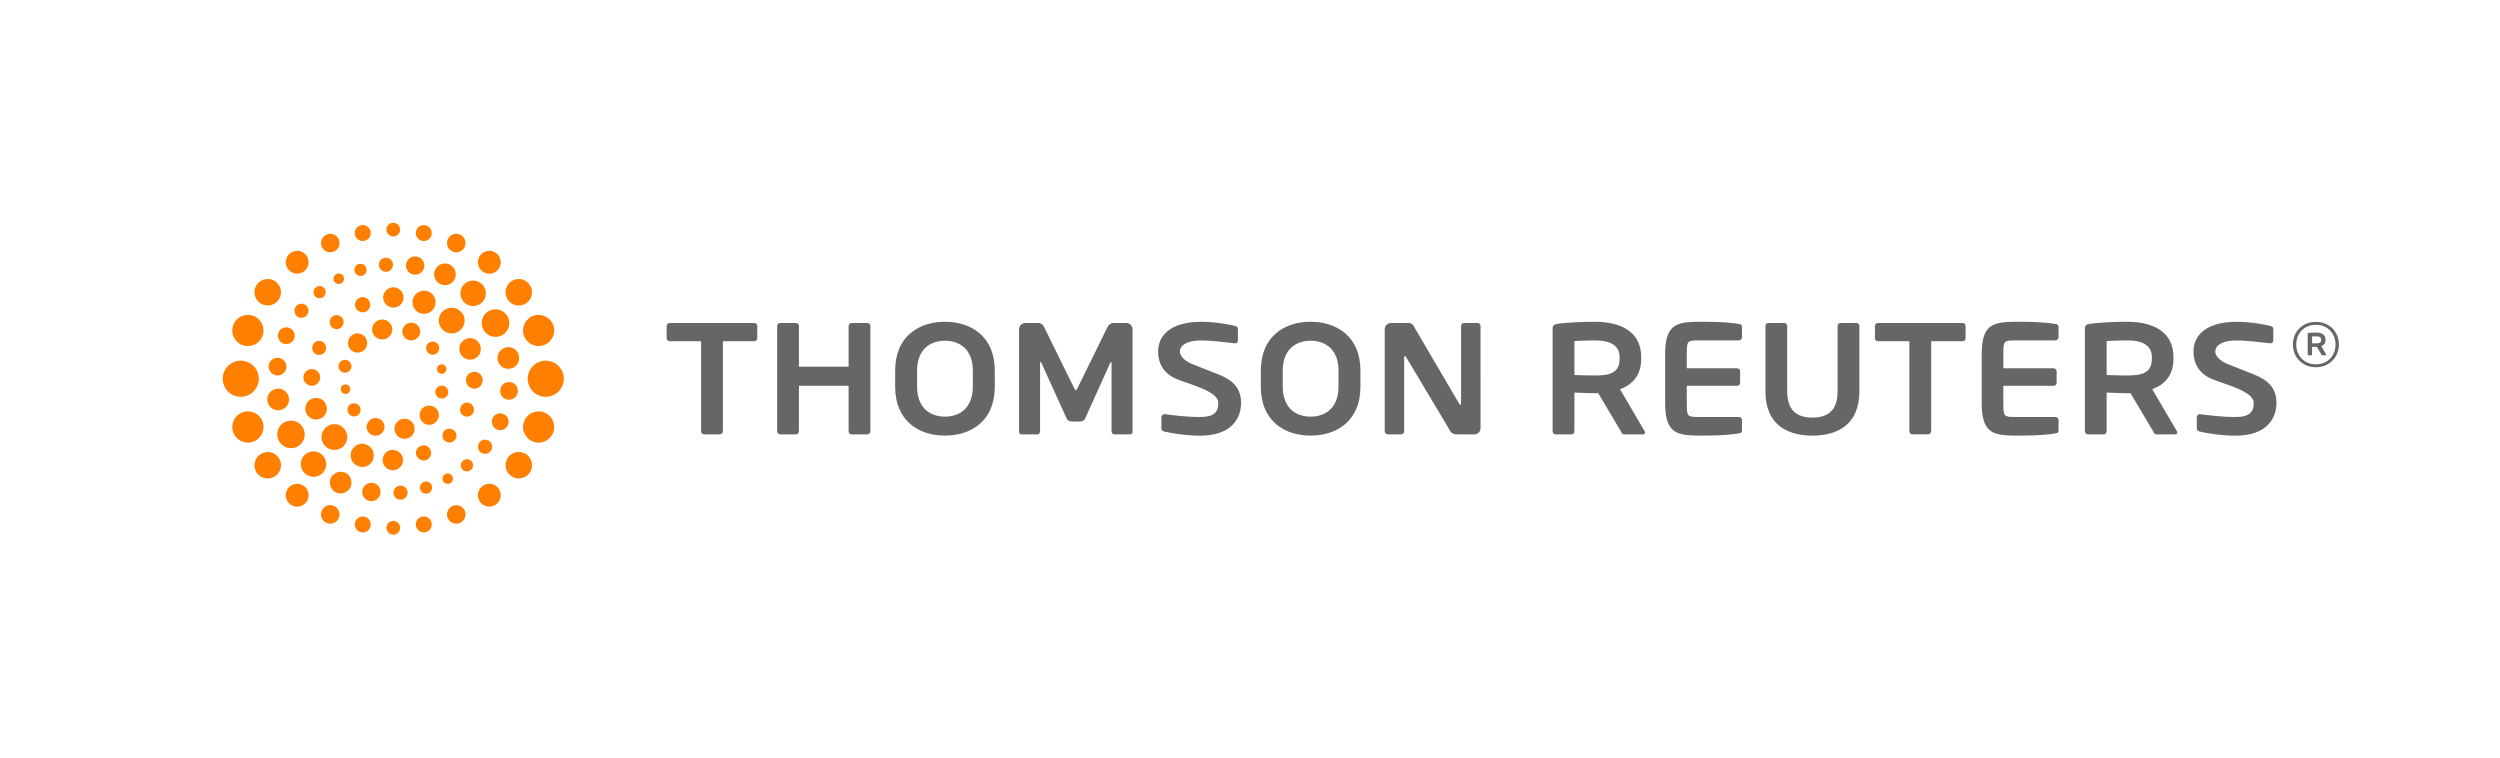 <svg xmlns="http://www.w3.org/2000/svg" viewBox="0 0 577 175">
  <defs/>
  <path fill="#ff8000" d="M130.129 87.404c0-2.289-1.866-4.16-4.17-4.16-2.298 0-4.163 1.871-4.163 4.16 0 2.31 1.865 4.182 4.163 4.182 2.304 0 4.17-1.872 4.17-4.182zm-2.39-12.256c-.638-1.9-2.679-2.921-4.551-2.295-1.888.631-2.916 2.659-2.292 4.551.636 1.877 2.669 2.904 4.545 2.287 1.894-.627 2.914-2.679 2.298-4.543zm-5.491-9.447c-.957-1.379-2.863-1.738-4.257-.767-1.381.951-1.731 2.869-.782 4.246.964 1.405 2.867 1.765 4.266.787 1.393-.972 1.733-2.853.773-4.267zm-7.637-7.202c-1.124-.942-2.781-.771-3.714.356-.928 1.114-.773 2.786.355 3.71 1.126.935 2.797.772 3.709-.352.946-1.134.771-2.789-.35-3.715zm-8.41-4.351c-1.073-.479-2.335-.019-2.841 1.041-.483 1.061-.024 2.345 1.04 2.837 1.077.513 2.356.042 2.849-1.033.496-1.08.033-2.347-1.048-2.845zm-8.017-2.163c-.993-.217-1.963.416-2.18 1.426-.204.996.434 1.968 1.421 2.172.993.221 1.983-.417 2.187-1.431.206-.995-.432-1.965-1.429-2.167zm-7.43-.577c-.875-.005-1.579.708-1.579 1.581 0 .875.704 1.589 1.579 1.589.878 0 1.583-.714 1.583-1.589 0-.873-.705-1.586-1.583-1.581zM59.722 87.404c0-2.289-1.856-4.16-4.163-4.16-2.292 0-4.155 1.871-4.155 4.16 0 2.31 1.862 4.182 4.155 4.182 2.307 0 4.163-1.872 4.163-4.182zm.92 10.006c-.639-1.886-2.673-2.91-4.544-2.289-1.91.623-2.917 2.676-2.305 4.55.622 1.897 2.661 2.921 4.552 2.297 1.892-.633 2.916-2.662 2.297-4.558zm3.673 8.226c-.962-1.379-2.867-1.733-4.256-.767-1.388.946-1.739 2.856-.797 4.257.966 1.373 2.878 1.72 4.275.764 1.385-.951 1.747-2.863.779-4.254zm5.961 6.628c-1.132-.939-2.792-.764-3.721.349-.939 1.126-.772 2.781.351 3.709 1.133.95 2.797.786 3.725-.351.929-1.12.761-2.797-.354-3.707zm6.841 4.525c-1.066-.512-2.334-.044-2.832 1.028-.49 1.081-.033 2.35 1.042 2.848 1.059.495 2.338.044 2.843-1.049.492-1.052.017-2.338-1.053-2.827zm6.997 2.444c-.997-.2-1.986.442-2.185 1.433-.211.991.434 1.978 1.427 2.18.986.214 1.976-.423 2.179-1.429.21-.997-.437-1.969-1.421-2.184zm6.66 1c-.88 0-1.585.722-1.585 1.587 0 .878.705 1.577 1.585 1.589.871-.012 1.584-.711 1.584-1.589 0-.865-.713-1.587-1.584-1.587zM56.09 79.698c1.881.63 3.918-.405 4.546-2.287.623-1.88-.394-3.917-2.296-4.549-1.887-.622-3.916.392-4.548 2.287-.612 1.871.396 3.924 2.298 4.549zm3.961-9.731c1.39.97 3.292.607 4.274-.782.94-1.395.595-3.288-.798-4.258-1.389-.96-3.294-.61-4.251.773-.968 1.39-.611 3.307.775 4.267zm6.504-7.762c.929 1.127 2.588 1.294 3.723.343 1.123-.915 1.283-2.586.356-3.7-.932-1.132-2.583-1.299-3.72-.354-1.127.921-1.294 2.584-.359 3.711zM74.277 57c.499 1.072 1.784 1.539 2.85 1.026 1.077-.482 1.535-1.758 1.042-2.828-.505-1.068-1.784-1.529-2.843-1.05-1.075.507-1.533 1.771-1.049 2.852zm7.642-2.853c.213 1.02 1.194 1.648 2.188 1.437.999-.21 1.637-1.176 1.427-2.181-.209-.991-1.199-1.634-2.18-1.423-1.01.208-1.642 1.174-1.436 2.167zm41.27 47.832c1.872.632 3.918-.411 4.551-2.303.622-1.866-.399-3.913-2.298-4.55-1.895-.618-3.915.407-4.54 2.292-.629 1.895.394 3.926 2.287 4.561zm-5.186 7.907c1.374.964 3.301.609 4.254-.769.962-1.404.603-3.302-.775-4.257-1.416-.966-3.304-.626-4.266.775-.94 1.379-.61 3.31.787 4.25zm-7.101 6.085c.93 1.136 2.597 1.3 3.716.35 1.123-.928 1.29-2.589.344-3.719-.911-1.115-2.573-1.285-3.701-.338-1.114.91-1.285 2.577-.359 3.707zm-7.541 3.658c.496 1.087 1.782 1.548 2.847 1.058 1.079-.509 1.538-1.783 1.042-2.861-.51-1.074-1.768-1.544-2.849-1.035-1.064.503-1.523 1.774-1.04 2.839zm-7.363 1.778c.204 1.01 1.194 1.652 2.186 1.433 1.002-.205 1.636-1.195 1.427-2.181-.201-.992-1.194-1.626-2.183-1.426-.988.211-1.635 1.183-1.429 2.174zM117.163 73.041c-.842-1.533-2.771-2.114-4.323-1.283-1.541.853-2.114 2.784-1.275 4.316.842 1.548 2.77 2.127 4.323 1.302 1.545-.853 2.116-2.79 1.276-4.335zm-5.961-7.492c-1.195-1.119-3.056-1.061-4.159.128-1.092 1.195-1.05 3.06.146 4.171 1.181 1.097 3.056 1.042 4.161-.141 1.103-1.192 1.05-3.061-.148-4.158zm-7.402-4.492c-1.221-.613-2.725-.115-3.348 1.161-.602 1.214-.103 2.731 1.137 3.341 1.243.602 2.754.117 3.355-1.148.609-1.253.104-2.728-1.144-3.353zM96.23 59.22c-1.175-.233-2.272.524-2.495 1.672-.223 1.144.539 2.264 1.675 2.476 1.163.228 2.263-.532 2.495-1.666.217-1.166-.545-2.256-1.675-2.481zm-7.271.254c-.886.062-1.564.831-1.518 1.727.065.894.838 1.588 1.742 1.533.906-.054 1.58-.847 1.525-1.749-.071-.9-.84-1.567-1.75-1.512zm-6.163 1.471c-.738.213-1.147 1.001-.933 1.75.233.743 1.008 1.17 1.744.944.754-.222 1.165-1.022.937-1.76-.211-.743-.988-1.161-1.748-.934zm-5.181 2.328c-.594.309-.811 1.059-.49 1.643.319.577 1.053.816 1.647.484.58-.322.804-1.066.492-1.649-.323-.59-1.079-.8-1.649-.478zm-7.669 35.46c-.851-1.537-2.774-2.11-4.323-1.268-1.538.846-2.094 2.772-1.25 4.313.833 1.53 2.756 2.123 4.307 1.289 1.54-.853 2.106-2.787 1.267-4.335zm4.419 6.233c-1.196-1.103-3.055-1.042-4.15.135-1.116 1.193-1.045 3.06.132 4.155 1.187 1.112 3.056 1.058 4.159-.121 1.11-1.213 1.057-3.065-.141-4.169zm5.387 4.17c-1.232-.606-2.735-.108-3.364 1.125-.603 1.23-.12 2.71 1.097 3.368 1.241.609 2.741.109 3.384-1.138.618-1.213.113-2.727-1.117-3.355zm6.364 2.325c-1.152-.22-2.254.522-2.486 1.66-.23 1.168.523 2.265 1.666 2.502 1.171.226 2.271-.526 2.497-1.688.219-1.147-.54-2.262-1.677-2.474zm6.221.632c-.907.044-1.58.833-1.52 1.73.073.905.837 1.586 1.739 1.52.895-.054 1.577-.83 1.515-1.736-.033-.896-.835-1.567-1.733-1.514zm5.582-.906c-.744.234-1.157 1.016-.946 1.743.233.757 1.009 1.172 1.762.963.733-.233 1.174-1.02.941-1.773-.224-.729-1.01-1.144-1.757-.933zm4.828-1.768c-.583.312-.789 1.064-.474 1.644.317.586 1.05.796 1.64.483.58-.312.815-1.049.487-1.633-.315-.594-1.055-.816-1.653-.494zM64.644 94.659c1.382-.241 2.278-1.549 2.022-2.9-.246-1.364-1.537-2.294-2.913-2.021-1.363.251-2.264 1.539-2.019 2.909.249 1.343 1.541 2.272 2.91 2.012zm-.808-8.023c1.117.139 2.129-.704 2.274-1.818.089-1.124-.729-2.125-1.861-2.242-1.105-.12-2.114.699-2.235 1.811-.126 1.12.692 2.146 1.822 2.25zm1.52-7.354c.986.384 2.121-.074 2.529-1.087.394-.984-.09-2.117-1.082-2.507-.991-.397-2.107.069-2.529 1.078-.384.975.09 2.104 1.082 2.516zm3.248-6.247c.729.533 1.75.388 2.282-.358.546-.712.397-1.735-.328-2.257-.734-.549-1.755-.396-2.282.328-.547.728-.385 1.743.328 2.287zm4.073-4.69c.535.585 1.412.667 1.995.169.6-.526.669-1.412.177-1.997-.506-.576-1.416-.656-1.996-.153-.593.522-.661 1.395-.175 1.982zm45.098 16.743c1.359-.229 2.272-1.548 2.008-2.909-.223-1.352-1.538-2.264-2.909-2.015-1.358.262-2.267 1.546-2.014 2.915.265 1.357 1.547 2.273 2.915 2.009zm-.513 7.152c1.112.134 2.13-.694 2.249-1.802.126-1.138-.7-2.133-1.812-2.254-1.137-.108-2.143.703-2.26 1.811-.121 1.113.7 2.144 1.822 2.245zm-2.539 6.89c.991.413 2.129-.076 2.508-1.078.397-.991-.062-2.11-1.072-2.513-.982-.396-2.108.069-2.509 1.079-.385.988.093 2.114 1.073 2.512zm-3.746 5.291c.724.534 1.754.39 2.284-.347.545-.727.383-1.741-.326-2.281-.747-.538-1.773-.394-2.295.337-.539.728-.383 1.748.337 2.291zm-4.306 3.871c.516.604 1.414.671 2.005.166.6-.496.674-1.4.157-1.988-.498-.576-1.4-.642-1.981-.156-.596.509-.669 1.401-.181 1.978zm-.315-36.387c-1.185-1.168-3.063-1.191-4.228.015-1.153 1.108-1.153 2.998 0 4.153 1.165 1.172 3.043 1.189 4.212.029 1.177-1.185 1.205-3.035.016-4.197zm-7.489-4.629c-1.354-.555-2.919.123-3.492 1.459-.543 1.349.131 2.972 1.473 3.507 1.403.551 2.949-.118 3.492-1.493.565-1.371-.106-2.909-1.473-3.473zm-8.065-.972c-1.299-.005-2.376 1.061-2.376 2.377.022 1.23 1.044 2.312 2.368 2.317 1.27.024 2.358-1.046 2.333-2.342.025-1.248-1.039-2.335-2.324-2.353zM83.03 68.709c-.9.36-1.319 1.388-.968 2.268.401.913 1.415 1.338 2.313.991.904-.392 1.305-1.438.931-2.31-.357-.915-1.393-1.319-2.276-.948zm-3.749 30.066C78.144 97.6 76.25 97.602 75.103 98.748c-1.191 1.183-1.205 3.049-.051 4.214 1.187 1.161 3.062 1.17 4.228.031 1.17-1.167 1.17-3.047 0-4.218zm5.319 3.836c-1.374-.578-2.931.124-3.503 1.504-.528 1.366.151 2.942 1.515 3.468 1.339.544 2.914-.069 3.461-1.45.556-1.387-.093-2.94-1.472-3.521zm6.059 1.214c-1.283-.021-2.336 1.051-2.364 2.347.027 1.336 1.081 2.349 2.346 2.383 1.301-.028 2.358-1.047 2.387-2.353.02-1.284-1.044-2.344-2.369-2.377zm6.423-.91c-.875.358-1.336 1.355-.946 2.269.366.895 1.403 1.338 2.285.983.891-.382 1.34-1.382.935-2.306-.343-.904-1.385-1.331-2.274-.946zm-23.235-6.251c1.277-.49 1.942-1.921 1.414-3.256-.474-1.283-1.938-1.922-3.213-1.39-1.289.496-1.914 1.94-1.422 3.211.51 1.277 1.925 1.937 3.221 1.435zm-1.905-7.616c1.042.006 1.93-.851 1.954-1.922.018-1.047-.868-1.931-1.879-1.949-1.088-.022-1.97.81-1.994 1.882-.021 1.089.847 1.968 1.919 1.989zm1.083-7.238c.847.318 1.782-.065 2.132-.889.33-.817-.049-1.765-.862-2.125-.827-.349-1.802.065-2.121.887-.34.813.045 1.763.851 2.127zm36.382 1.034c1.29-.484 1.906-1.937 1.378-3.234-.484-1.254-1.906-1.926-3.164-1.422-1.319.517-1.965 1.945-1.459 3.228.516 1.307 1.955 1.928 3.246 1.429zm.032 6.856c1.081 0 1.954-.847 1.958-1.917.031-1.057-.816-1.955-1.892-1.97-1.049-.014-1.961.812-1.986 1.897.011 1.061.866 1.944 1.921 1.99zm-2.297 6.332c.835.359 1.779-.05 2.129-.864.339-.815-.051-1.773-.866-2.113-.833-.366-1.768.029-2.087.864-.379.839.049 1.797.824 2.113zM76.548 75.478c.647.638 1.678.667 2.305-.009.609-.622.632-1.649-.007-2.272-.64-.625-1.651-.615-2.287-.004-.614.628-.614 1.654-.011 2.285zm26.024 26.181c.669.646 1.66.669 2.294-.007.64-.593.676-1.589.009-2.226-.612-.662-1.669-.652-2.276-.041-.627.635-.634 1.674-.027 2.273zM87.746 73.799c-1.285.261-2.066 1.516-1.819 2.735.321 1.249 1.535 2.049 2.809 1.755 1.234-.272 2.024-1.506 1.751-2.753-.288-1.232-1.532-2.035-2.741-1.737zm-6.785 3.792c-.835.887-.877 2.275-.013 3.13.868.877 2.26.885 3.169 0 .846-.855.846-2.243-.029-3.13-.866-.86-2.266-.85-3.127 0zm-2.772 6.521c-.228.827.241 1.615 1.071 1.866.764.2 1.589-.277 1.797-1.064.231-.802-.279-1.606-1.052-1.823-.784-.213-1.598.244-1.817 1.022zM92.836 96.688c-1.201.3-2.034 1.538-1.737 2.75.263 1.264 1.533 2.059 2.771 1.784 1.263-.259 2.026-1.531 1.775-2.772-.302-1.269-1.533-2.011-2.808-1.762zm4.657-2.442c-.846.88-.846 2.296.017 3.178.888.848 2.282.833 3.084-.008.915-.86.933-2.304.057-3.141-.89-.883-2.269-.883-3.157-.029zm3.034-4.168c-.184.841.233 1.628 1.046 1.844.807.222 1.638-.29 1.85-1.061.211-.793-.273-1.598-1.073-1.804-.794-.233-1.611.251-1.822 1.02zM96.844 77.231c.408-1.02-.14-2.246-1.185-2.614-1.088-.419-2.222.119-2.677 1.214-.41 1.043.157 2.213 1.215 2.625 1.081.349 2.238-.15 2.646-1.225zm-8.246 22.012c.428-1.032-.138-2.252-1.173-2.622-1.092-.425-2.231.11-2.677 1.215-.406 1.039.149 2.21 1.221 2.623 1.077.356 2.231-.158 2.63-1.216zM100.782 81.562c.682-.557.76-1.496.272-2.151-.545-.631-1.495-.748-2.145-.249-.634.493-.766 1.458-.231 2.113.496.655 1.456.817 2.105.287zM82.638 95.806c.68-.557.762-1.493.275-2.151-.55-.636-1.496-.752-2.154-.254-.638.487-.758 1.453-.231 2.113.496.655 1.458.818 2.11.292zm19.533-9.544c.574-.132.937-.701.84-1.284-.131-.607-.714-1.015-1.292-.861-.612.097-.968.688-.855 1.255.117.602.7 1.018 1.307.891zm-22.197 4.634c.574-.127.938-.701.84-1.284-.128-.598-.707-1.005-1.29-.855-.616.103-.973.687-.855 1.245.122.615.698 1.034 1.305.894z"/>
  <path fill="#666" d="M174.057 78.743h-7.217v20.785c0 .396-.327.724-.729.724H162.533c-.398 0-.721-.328-.721-.724V78.743h-7.227c-.396 0-.725-.25-.725-.647v-2.859c0-.401.329-.688.725-.688h19.472c.397 0 .725.286.725.688v2.859c0 .397-.328.647-.725.647zm26.831 20.785v-24.292c0-.401-.33-.688-.724-.688h-3.576c-.406 0-.731.286-.731.688v9.396h-11.462v-9.396c0-.401-.327-.688-.719-.688h-3.582c-.402 0-.726.286-.726.688v24.292c0 .396.323.724.726.724h3.582c.392 0 .719-.328.719-.724v-10.482h11.462v10.482c0 .396.325.724.731.724h3.576c.394 0.0.724-.328.724-.724zm28.712-13.979V89.251c0 7.961-5.53 11.288-11.503 11.288-5.969 0-11.495-3.327-11.495-11.288v-3.702c0-7.959 5.526-11.287 11.495-11.287 5.973-0 11.503 3.328 11.503 11.287zm-5.071 0c0-4.774-2.885-6.91-6.432-6.91-3.545 0-6.434 2.136-6.434 6.91V89.251c0 4.776 2.889 6.908 6.434 6.908 3.547 0 6.432-2.132 6.432-6.908v-3.702zM261.395 99.709V75.994c0-.797-.652-1.445-1.448-1.445H256.978c-.576 0-1.085.358-1.338.868l-6.939 14.135c-.186.325-.259.506-.399.506-.151 0-.226-.181-.404-.506L240.954 75.417c-.255-.51-.763-.868-1.337-.868h-2.969c-.798 0-1.45.648-1.45 1.445V99.709c0 .36.292.543.621.543h3.651c.325 0 .58-.367.58-.724v-15.646c0-.253.037-.359.109-.359.031 0 .105.106.183.215l5.881 12.938c.209.394.682.616 1.152.616h1.883c.471 0 .938-.223 1.15-.616l5.842-12.938c.078-.108.15-.215.178-.215.079 0 .116.106.116.359v15.646c0 .357.253.724.574.724h3.656c.327 0 .619-.183.619-.543zm80.312-.905V75.236c0-.401-.292-.688-.689-.688h-3.113c-.402 0-.69.286-.69.688v17.85c0 .214-.103.328-.176.328-.114 0-.22-.114-.288-.29l-10.208-17.413c-.439-.945-.835-1.162-1.594-1.162h-3.911c-.796 0-1.44.648-1.44 1.445v23.534c0 .396.317.724.724.724h3.068c.397 0 .69-.328.69-.724V82.51c0-.215.079-.293.183-.293.107 0 .22.078.323.293l9.818 16.442c.566 1.3 1.33 1.3 2.198 1.3h3.66c.794 0 1.446-.649 1.446-1.448zm-55.27-5.811c0-3.471-1.973-5.266-5.03-6.5-2.404-.967-4.517-1.788-6.124-2.421-1.6-.635-2.963-1.732-2.963-2.924 0-1.626 2.015-2.568 4.686-2.568 3.151 0 5.629.44 8.02.658h.072c.36 0 .611-.294.611-.651v-2.68c0-.359-.284-.614-.648-.685-1.227-.294-4.384-.95-7.835-.95-6.728 0-9.936 2.894-9.936 6.876 0 2.53 1.115 5.024 4.268 6.326 3.16 1.304 9.63 2.806 9.63 5.519 0 2.099-.977 3.252-4.2 3.252-3.345 0-6.731-.474-8.18-.655h-.072c-.36 0-.686.293-.686.689v2.607c0 .398.325.648.686.72 1.74.4 4.985.951 8.18.951 7.243 0 9.521-3.911 9.521-7.563zm27.551-7.444V89.251c0 7.961-5.526 11.288-11.495 11.288-5.969 0-11.495-3.327-11.495-11.288v-3.702c0-7.959 5.526-11.287 11.495-11.287 5.969-0 11.495 3.328 11.495 11.287zm-5.061 0c0-4.774-2.887-6.91-6.434-6.91s-6.434 2.136-6.434 6.91V89.251c0 4.776 2.887 6.908 6.434 6.908s6.434-2.132 6.434-6.908v-3.702zm70.738 14.271c0 .249-.145.432-.433.432H374.812c-.396 0-.543-.367-.722-.724l-5.212-8.774h-.802c-.944 0-3.868-.103-4.701-.146v8.921c0 .396-.292.724-.69.724h-3.62c-.394 0-.721-.328-.721-.724V75.812c0-.724.429-.978 1.158-1.084 1.883-.288 5.928-.467 8.573-.467 5.571 0 10.717 1.991 10.717 8.176v.328c0 3.83-1.916 5.928-4.881 7.08l5.677 9.683c.074.108.074.212.074.292zM373.802 82.438c0-2.714-2.106-3.872-5.725-3.872-.763 0-4.055.073-4.701.145v7.845c.574.037 4.08.11 4.701.11 3.724 0 5.725-.718 5.725-3.9V82.438zm15.51 6.608h11.582c.397 0 .725-.325.725-.719v-2.613c0-.394-.327-.721-.725-.721h-11.582v-3.318c0-3.026.116-3.109 2.854-3.109h9.161c.397 0 .726-.331.726-.727v-2.312c0-.509-.183-.692-.726-.762-1.158-.178-3.516-.504-7.818-.504-6.007 0-9.193-.042-9.193 7.413V93.124c0 7.456 3.187 7.415 9.193 7.415 4.303 0 6.66-.323 7.818-.507.543-.069.726-.251.726-.761v-2.312c0-.397-.328-.722-.726-.722H392.165c-2.737 0-2.854-.082-2.854-3.114v-4.078zm39.832 1.25V75.236c0-.401-.325-.688-.728-.688h-3.582c-.397 0-.721.286-.721.688v15.06c0 4.127-1.905 6.083-5.814 6.083-3.901 0-5.811-1.956-5.811-6.083V75.236c0-.401-.323-.688-.725-.688h-3.575c-.398 0-.727.286-.727.688v15.06c0 7.711 5.015 10.243 10.837 10.243 5.828 0 10.845-2.532 10.845-10.243zm24.511-12.2v-2.859c0-.401-.325-.688-.719-.688h-19.479c-.392 0-.719.286-.719.688v2.859c0 .397.327.647.719.647h7.224v20.785c0 .396.327.724.725.724h3.583c.397 0 .73-.328.73-.724V78.743h7.218c.394 0 .719-.25.719-.647zm48.855 21.725c0 .249-.148.432-.433.432h-4.419c-.399 0-.541-.367-.72-.724l-5.217-8.774h-.805c-.938 0-3.865-.103-4.701-.146v8.921c0 .396-.286.724-.682.724h-3.616c-.398 0-.725-.328-.725-.724V75.812c0-.724.431-.978 1.156-1.084 1.879-.288 5.93-.467 8.567-.467 5.577 0 10.719 1.991 10.719 8.176v.328c0 3.83-1.92 5.928-4.885 7.08l5.687 9.683c.072.108.072.212.072.292zM496.646 82.438c0-2.714-2.106-3.872-5.729-3.872-.757 0-4.049.073-4.701.145v7.845c.586.037 4.096.11 4.701.11 3.733 0 5.729-.718 5.729-3.9V82.438zm28.756 10.556c0-3.471-1.978-5.266-5.025-6.5-2.406-.967-4.513-1.788-6.12-2.421-1.606-.639-2.965-1.732-2.965-2.924 0-1.626 2.005-2.568 4.687-2.568 3.146 0 5.622.44 8.013.658h.069c.368 0 .614-.294.614-.651v-2.68c0-.359-.285-.614-.648-.685-1.23-.294-4.388-.95-7.836-.95-6.729 0-9.934 2.894-9.934 6.876 0 2.53 1.115 5.024 4.262 6.326 3.163 1.304 9.642 2.806 9.642 5.519 0 2.099-.985 3.252-4.203 3.252-3.345 0-6.731-.474-8.18-.655H507.707c-.358 0-.688.293-.688.689v2.607c0 .398.33.648.688.72 1.736.4 4.979.951 8.178.951 7.238 0 9.518-3.911 9.518-7.563zm-63.029-3.947h11.581c.401 0 .717-.325.717-.719v-2.613c0-.394-.315-.721-.717-.721h-11.581v-3.318c0-3.026.113-3.109 2.855-3.109h9.166c.388 0 .719-.331.719-.727v-2.312c0-.509-.183-.692-.719-.762-1.164-.178-3.518-.504-7.821-.504-6.017 0-9.196-.042-9.196 7.413V93.124c0 7.456 3.18 7.415 9.196 7.415 4.304 0 6.657-.323 7.821-.507.536-.069.719-.251.719-.761v-2.312c0-.397-.331-.722-.719-.722H465.228c-2.741 0-2.855-.082-2.855-3.114v-4.078zm66.828-9.535c0 2.842 2.097 5.248 5.295 5.248s5.318-2.406 5.318-5.248c0-2.864-2.12-5.22-5.318-5.22s-5.295 2.356-5.295 5.22zm.772 0c0-2.527 1.78-4.546 4.523-4.546 2.767 0 4.546 2.019 4.546 4.546 0 2.528-1.779 4.574-4.546 4.574-2.743 0-4.523-2.046-4.523-4.574zm6.927 2.339l-1.148-1.956c.6-.232.987-.655.987-1.429V78.399c0-1.25-1.039-1.651-2.165-1.651-.531 0-1.35.036-1.729.095-.147.021-.233.072-.233.219v4.788c0 .079.066.145.146.145h.73c.079 0 .137-.066.137-.145v-1.802c.17.009.761.03.949.03h.163l1.054 1.771c.035.071.064.145.144.145h.893c.057 0 .087-.037.087-.087-0-.017-0-.037-.015-.059zm-1.169-3.385c0 .642-.403.787-1.157.787-.122 0-.83-.015-.949-.022v-1.583c.133-.016.797-.029.949-.029.732 0 1.157.233 1.157.782v.065z"/>
</svg>